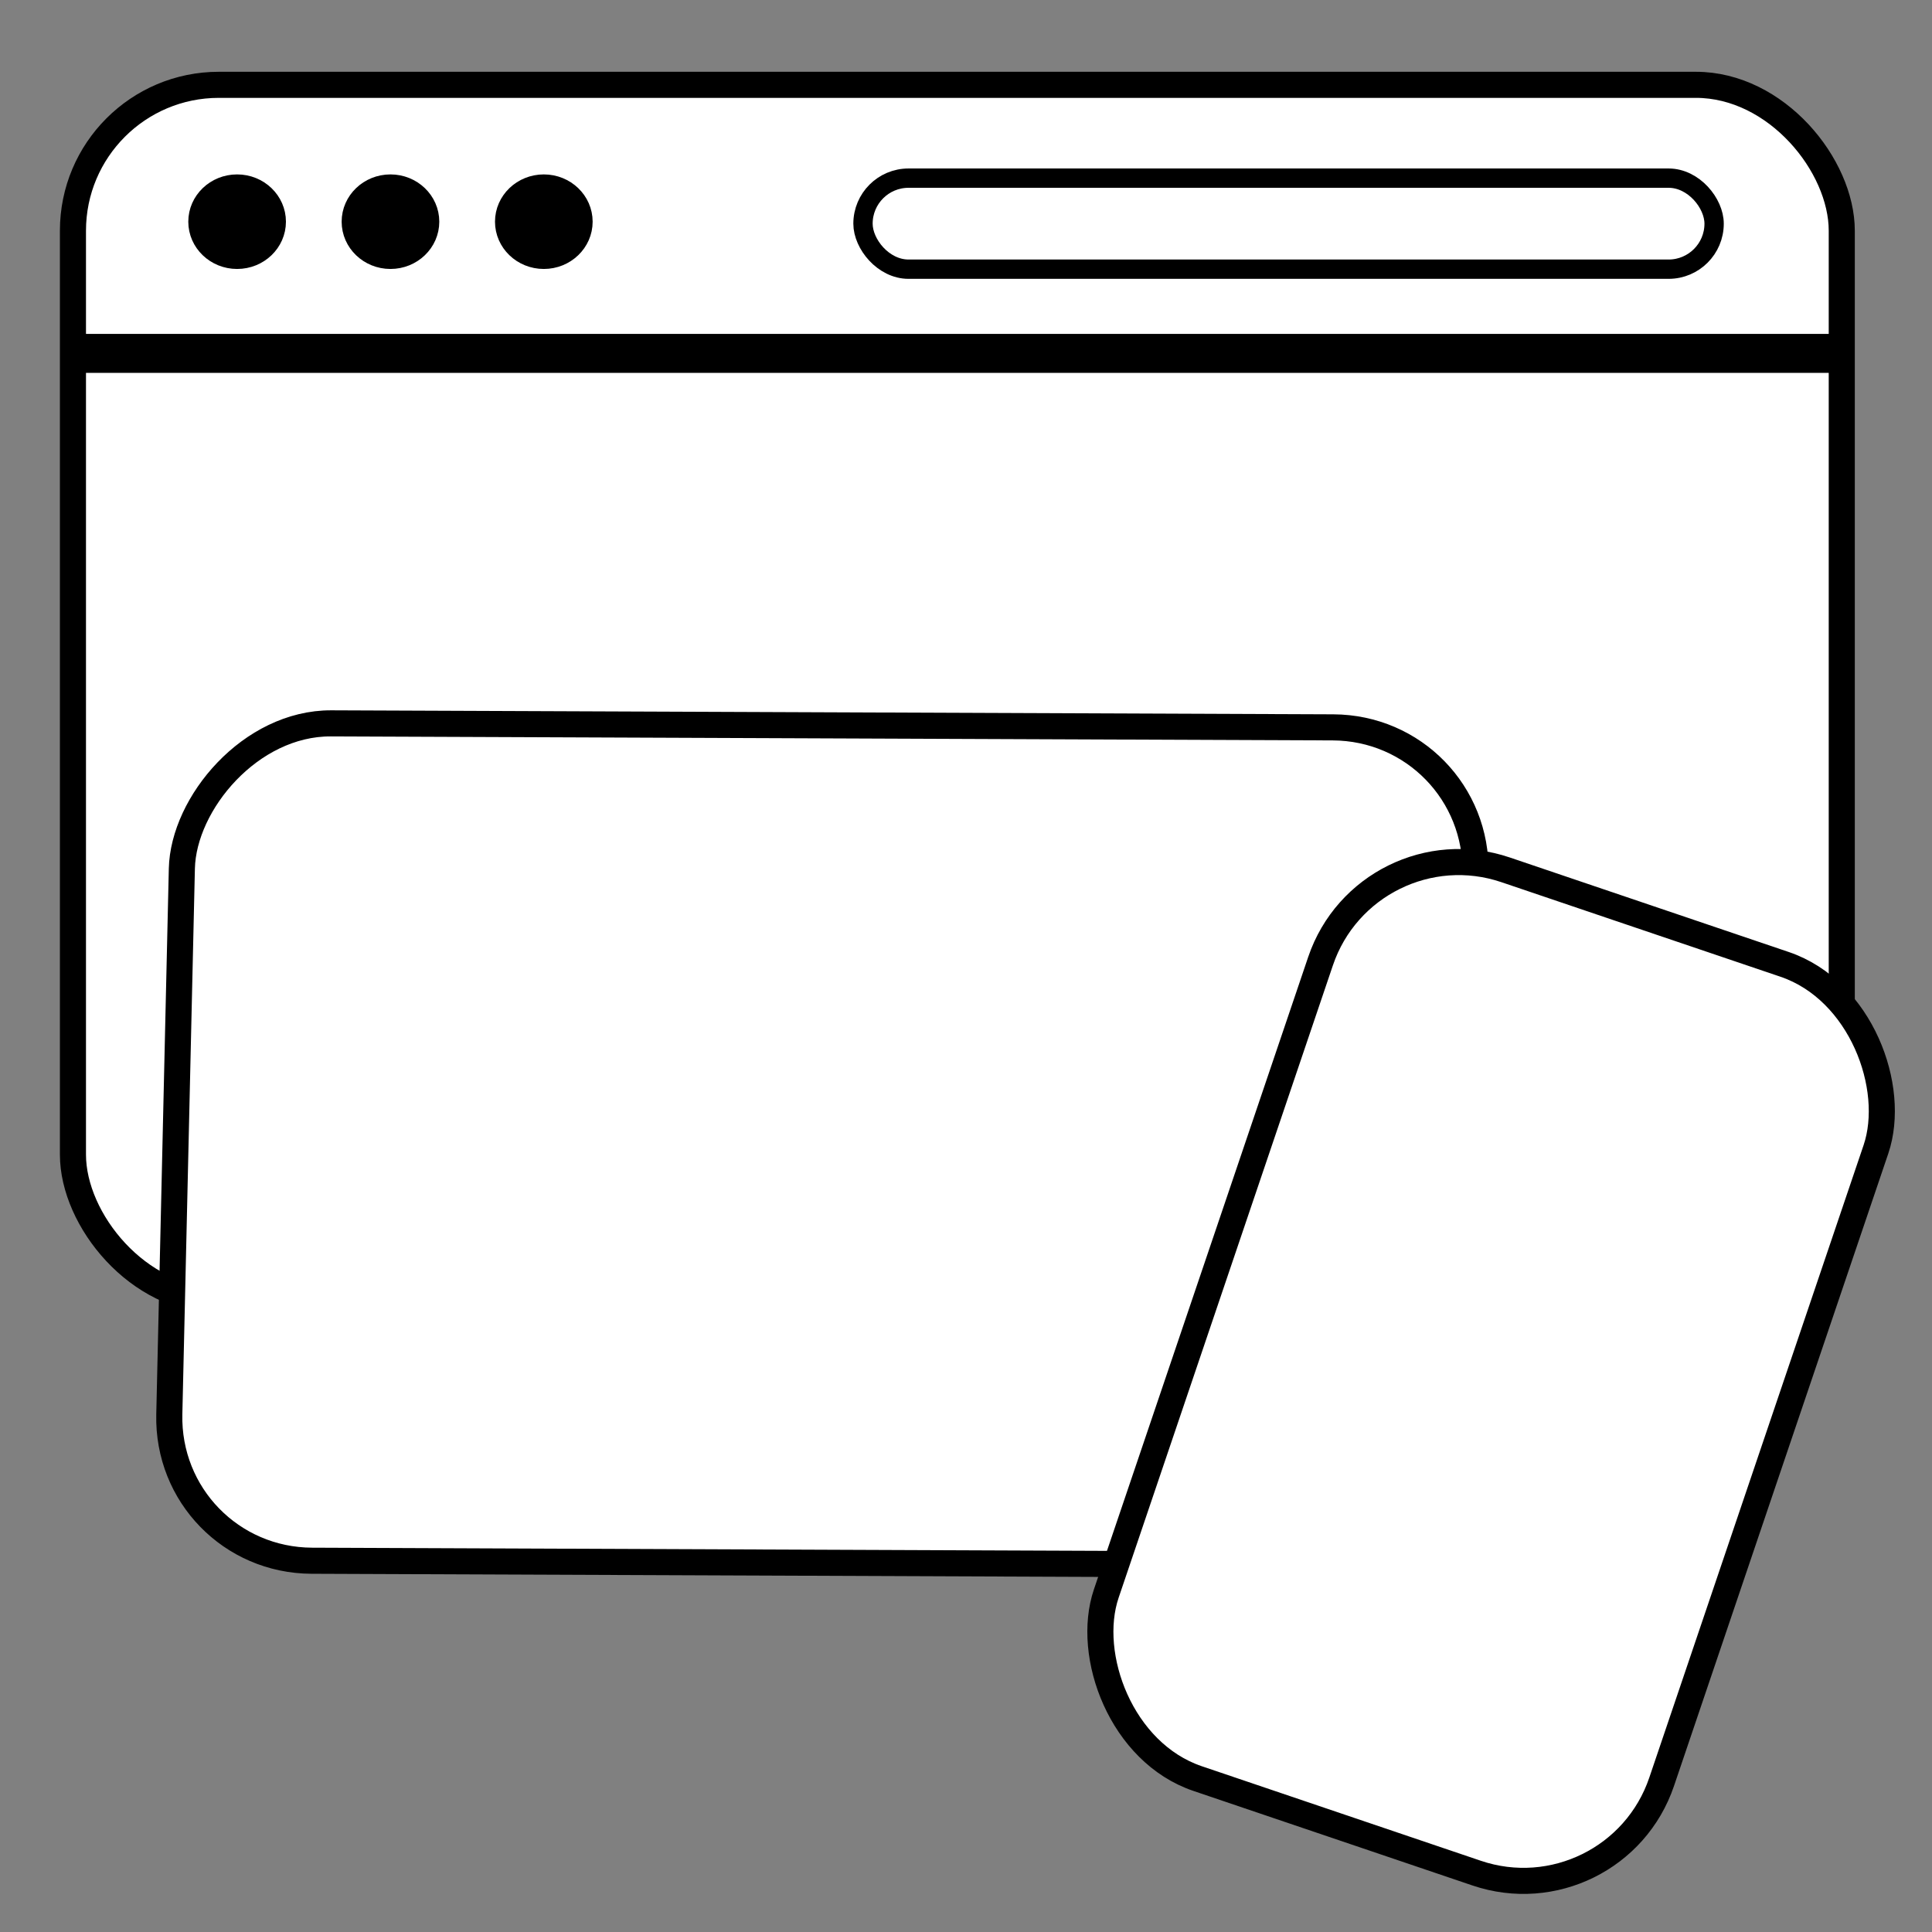 <svg width="200mm" height="200mm" viewBox="0 0 200 200" xmlns="http://www.w3.org/2000/svg"><rect x="0" y="0" width="200" height="200" fill="#808080" stroke="none"/><rect style="fill:#fff;stroke:#000;stroke-width:2.7;stroke-linecap:round;stroke-linejoin:round;stroke-dasharray:none" width="183.108" height="125.847" x="7.551" y="8.781" ry="15.102"/><rect style="fill:#fff;stroke:#000;stroke-width:2;stroke-linecap:round;stroke-linejoin:round;stroke-dasharray:none" width="88.108" height="9.425" x="89.337" y="18.441" ry="4.713" rx="4.713"/><ellipse style="fill:#000;stroke:#000;stroke-width:2.108;stroke-linecap:round;stroke-linejoin:round;stroke-dasharray:none" cx="24.546" cy="22.949" rx="4" ry="3.84"/><rect style="fill:#000;stroke:none;stroke-width:2.561;stroke-linecap:round;stroke-linejoin:round;stroke-dasharray:none" width="183.327" height="4.033" x="7.36" y="34.566" ry="0" rx="0"/><ellipse style="fill:#000;stroke:#000;stroke-width:2.108;stroke-linecap:round;stroke-linejoin:round;stroke-dasharray:none" cx="40.421" cy="22.949" rx="4" ry="3.84"/><ellipse style="fill:#000;stroke:#000;stroke-width:2.108;stroke-linecap:round;stroke-linejoin:round;stroke-dasharray:none" cx="56.296" cy="22.949" rx="4" ry="3.84"/><rect style="fill:#fff;stroke:#000;stroke-width:2.7;stroke-linecap:round;stroke-linejoin:round;stroke-dasharray:none" width="133.918" height="86.684" x="-154.81" y="74.738" ry="15.092" rx="15.101" transform="matrix(-1 -.004 -.023 1 0 0)"/><rect style="fill:#fff;stroke:#000;stroke-width:2.7;stroke-linecap:round;stroke-linejoin:round;stroke-dasharray:none" width="60.704" height="99.329" x="161.403" y="35.265" ry="15.102" rx="15.102" transform="rotate(18.718)"/></svg>